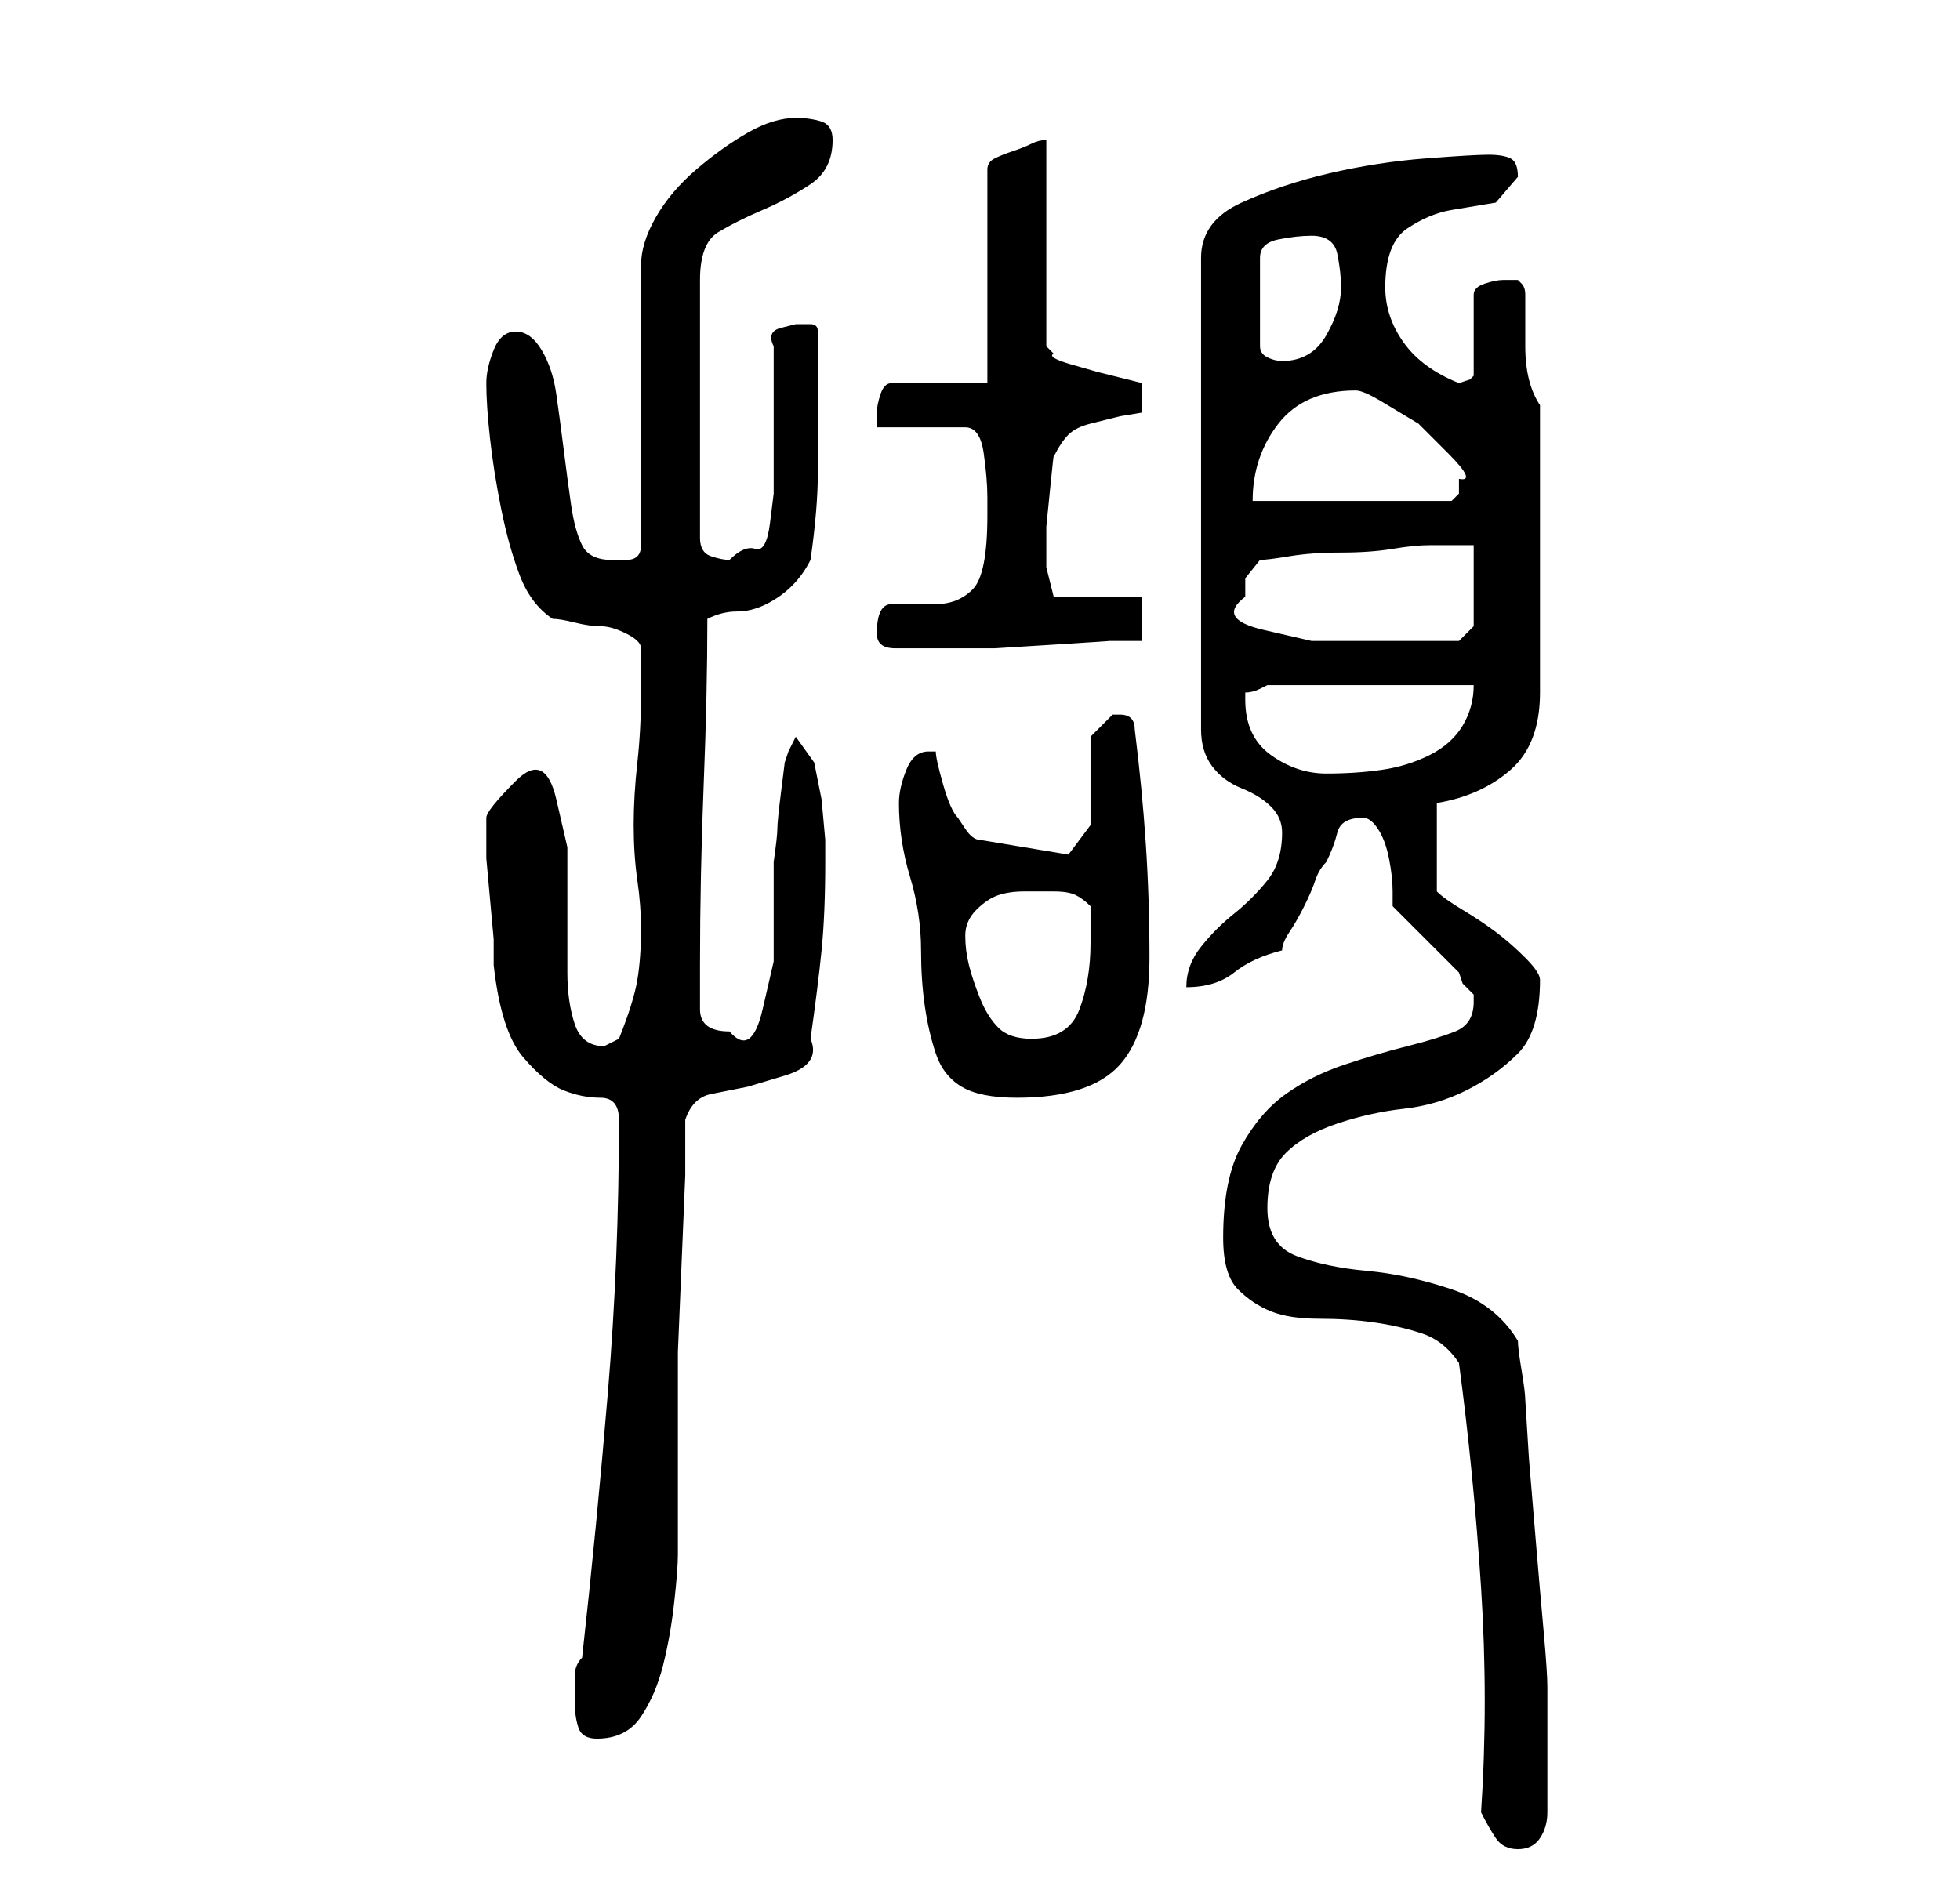 <?xml version="1.0" standalone="no"?>
<!DOCTYPE svg PUBLIC "-//W3C//DTD SVG 1.1//EN" "http://www.w3.org/Graphics/SVG/1.1/DTD/svg11.dtd" >
<svg xmlns="http://www.w3.org/2000/svg" xmlns:xlink="http://www.w3.org/1999/xlink" version="1.1" viewBox="-10 0 266 256">
   <path fill="currentColor"
d="M191 246q1 2 2 3.5t3 1.5t3 -1.5t1 -3.5v-8v-9q0 -2 -0.5 -7.5t-1 -11.5l-1 -12t-0.5 -8q0 -1 -0.5 -4t-0.5 -4q-3 -5 -9 -7t-11.5 -2.5t-9.5 -2t-4 -6.5t2.5 -7.5t7 -4t9 -2t8.5 -2.5t7 -5t3 -10q0 -1 -2 -3t-4 -3.5t-4.5 -3t-3.5 -2.5v-12q6 -1 10 -4.5t4 -10.5v-39
q-2 -3 -2 -8v-7q0 -1 -0.5 -1.5l-0.5 -0.5h-1h-1q-1 0 -2.5 0.5t-1.5 1.5v11l-0.5 0.5t-1.5 0.5q-5 -2 -7.5 -5.5t-2.5 -7.5q0 -6 3 -8t6 -2.5l6 -1t3 -3.5q0 -2 -1 -2.5t-3 -0.5t-8.5 0.5t-13 2t-12 4t-5.5 7.5v64q0 3 1.5 5t4 3t4 2.5t1.5 3.5q0 4 -2 6.5t-4.5 4.5
t-4.5 4.5t-2 5.5q4 0 6.5 -2t6.5 -3q0 -1 1 -2.5t2 -3.5t1.5 -3.5t1.5 -2.5q1 -2 1.5 -4t3.5 -2q1 0 2 1.5t1.5 4t0.5 4.5v2l1.5 1.5l3 3l3 3l1.5 1.5l0.5 1.5t1.5 1.5v1q0 3 -2.5 4t-6.5 2t-8.5 2.5t-8 4t-6 7t-2.5 12.5q0 5 2 7t4.5 3t6.5 1t7.5 0.5t6.5 1.5t5 4
q2 15 3 30.5t0 30.5zM68 231q0 2 0.5 3.5t2.5 1.5q4 0 6 -3t3 -7t1.5 -8.5t0.5 -6.5v-20v-7.5t0.5 -12t0.5 -12v-7.5q1 -3 3.5 -3.5l5 -1t5 -1.5t3.5 -5q1 -7 1.5 -12t0.5 -12v-3t-0.5 -5.5l-1 -5t-2.5 -3.5l-1 2l-0.5 1.5t-0.5 4t-0.5 5t-0.5 4.5v6v7.5t-1.5 6.5t-4.5 3
q-4 0 -4 -3v-6q0 -12 0.5 -24.5t0.5 -22.5q2 -1 4 -1t4 -1t3.5 -2.5t2.5 -3.5q1 -7 1 -12v-11v-8q0 -1 -1 -1h-2t-2 0.5t-1 2.5v3.5v5.5v4.5v3.5v3t-0.5 4t-2 3.5t-3.5 1.5q-1 0 -2.5 -0.5t-1.5 -2.5v-35q0 -5 2.5 -6.5t6 -3t6.5 -3.5t3 -6q0 -2 -1.5 -2.5t-3.5 -0.5
q-3 0 -6.5 2t-7 5t-5.5 6.5t-2 6.5v38q0 2 -2 2h-2q-3 0 -4 -2t-1.5 -5.5t-1 -7.5t-1 -7.5t-2 -6t-3.5 -2.5t-3 2.5t-1 4.5q0 3 0.5 7.5t1.5 9.5t2.5 9t4.5 6q1 0 3 0.5t3.5 0.5t3.5 1t2 2v3.5v2.5q0 5 -0.5 9.5t-0.5 8.5t0.5 7.5t0.5 6.5q0 4 -0.5 7t-2.5 8l-1 0.5l-1 0.5
q-3 0 -4 -3t-1 -7v-8v-9t-1.5 -6.5t-5.5 -2.5t-4 5v1v4.5t0.5 5.5t0.5 5.5v3.5q1 9 4 12.5t5.5 4.5t5 1t2.5 3q0 19 -1.5 37t-3.5 36q-1 1 -1 2.5v3.5zM112 109q0 5 1.5 10t1.5 10q0 4 0.5 7.5t1.5 6.5t3.5 4.5t7.5 1.5q10 0 14 -4.5t4 -14.5q0 -8 -0.5 -15.5t-1.5 -15.5
q0 -1 -0.5 -1.5t-1.5 -0.5v0h-1l-2 2l-1 1v12l-3 4l-12 -2q-1 0 -2 -1.5l-1 -1.5q-1 -1 -2 -4.5t-1 -4.5h-1q-2 0 -3 2.5t-1 4.5zM121 127q0 -2 1.5 -3.5t3 -2t3.5 -0.5h4q2 0 3 0.5t2 1.5v5q0 5 -1.5 9t-6.5 4q-3 0 -4.5 -1.5t-2.5 -4t-1.5 -4.5t-0.5 -4zM159 95v-0.5v-0.5
q1 0 2 -0.5l1 -0.5h28q0 3 -1.5 5.5t-4.5 4t-6.5 2t-7.5 0.5t-7.5 -2.5t-3.5 -7.5zM109 86q0 2 2.5 2h3.5h5h5t8 -0.5t7.5 -0.5h4.5v-6h-12l-1 -4v-1.5v-4t0.5 -5t0.5 -4.5q1 -2 2 -3t3 -1.5l4 -1t3 -0.5v-4l-2 -0.5l-4 -1t-3.5 -1t-2.5 -1.5l-0.5 -0.5l-0.5 -0.5v-28
q-1 0 -2 0.5t-2.5 1t-2.5 1t-1 1.5v29h-13q-1 0 -1.5 1.5t-0.5 2.5v2v0h12q2 0 2.5 3.5t0.5 6v2.5q0 8 -2 10t-5 2h-6q-2 0 -2 4zM159 81v-2.5t2 -2.5q1 0 4 -0.5t7 -0.5t7 -0.5t5 -0.5h6v11l-2 2h-3.5h-5.5h-4h-7t-6.5 -1.5t-2.5 -4.5zM174 53q1 0 3.5 1.5l5 3t4 4t1.5 3.5
v2t-1 1h-27q0 -6 3.5 -10.5t10.5 -4.5zM168 32q3 0 3.5 2.5t0.5 4.5q0 3 -2 6.5t-6 3.5q-1 0 -2 -0.5t-1 -1.5v-12q0 -2 2.5 -2.5t4.5 -0.5z" />
</svg>
